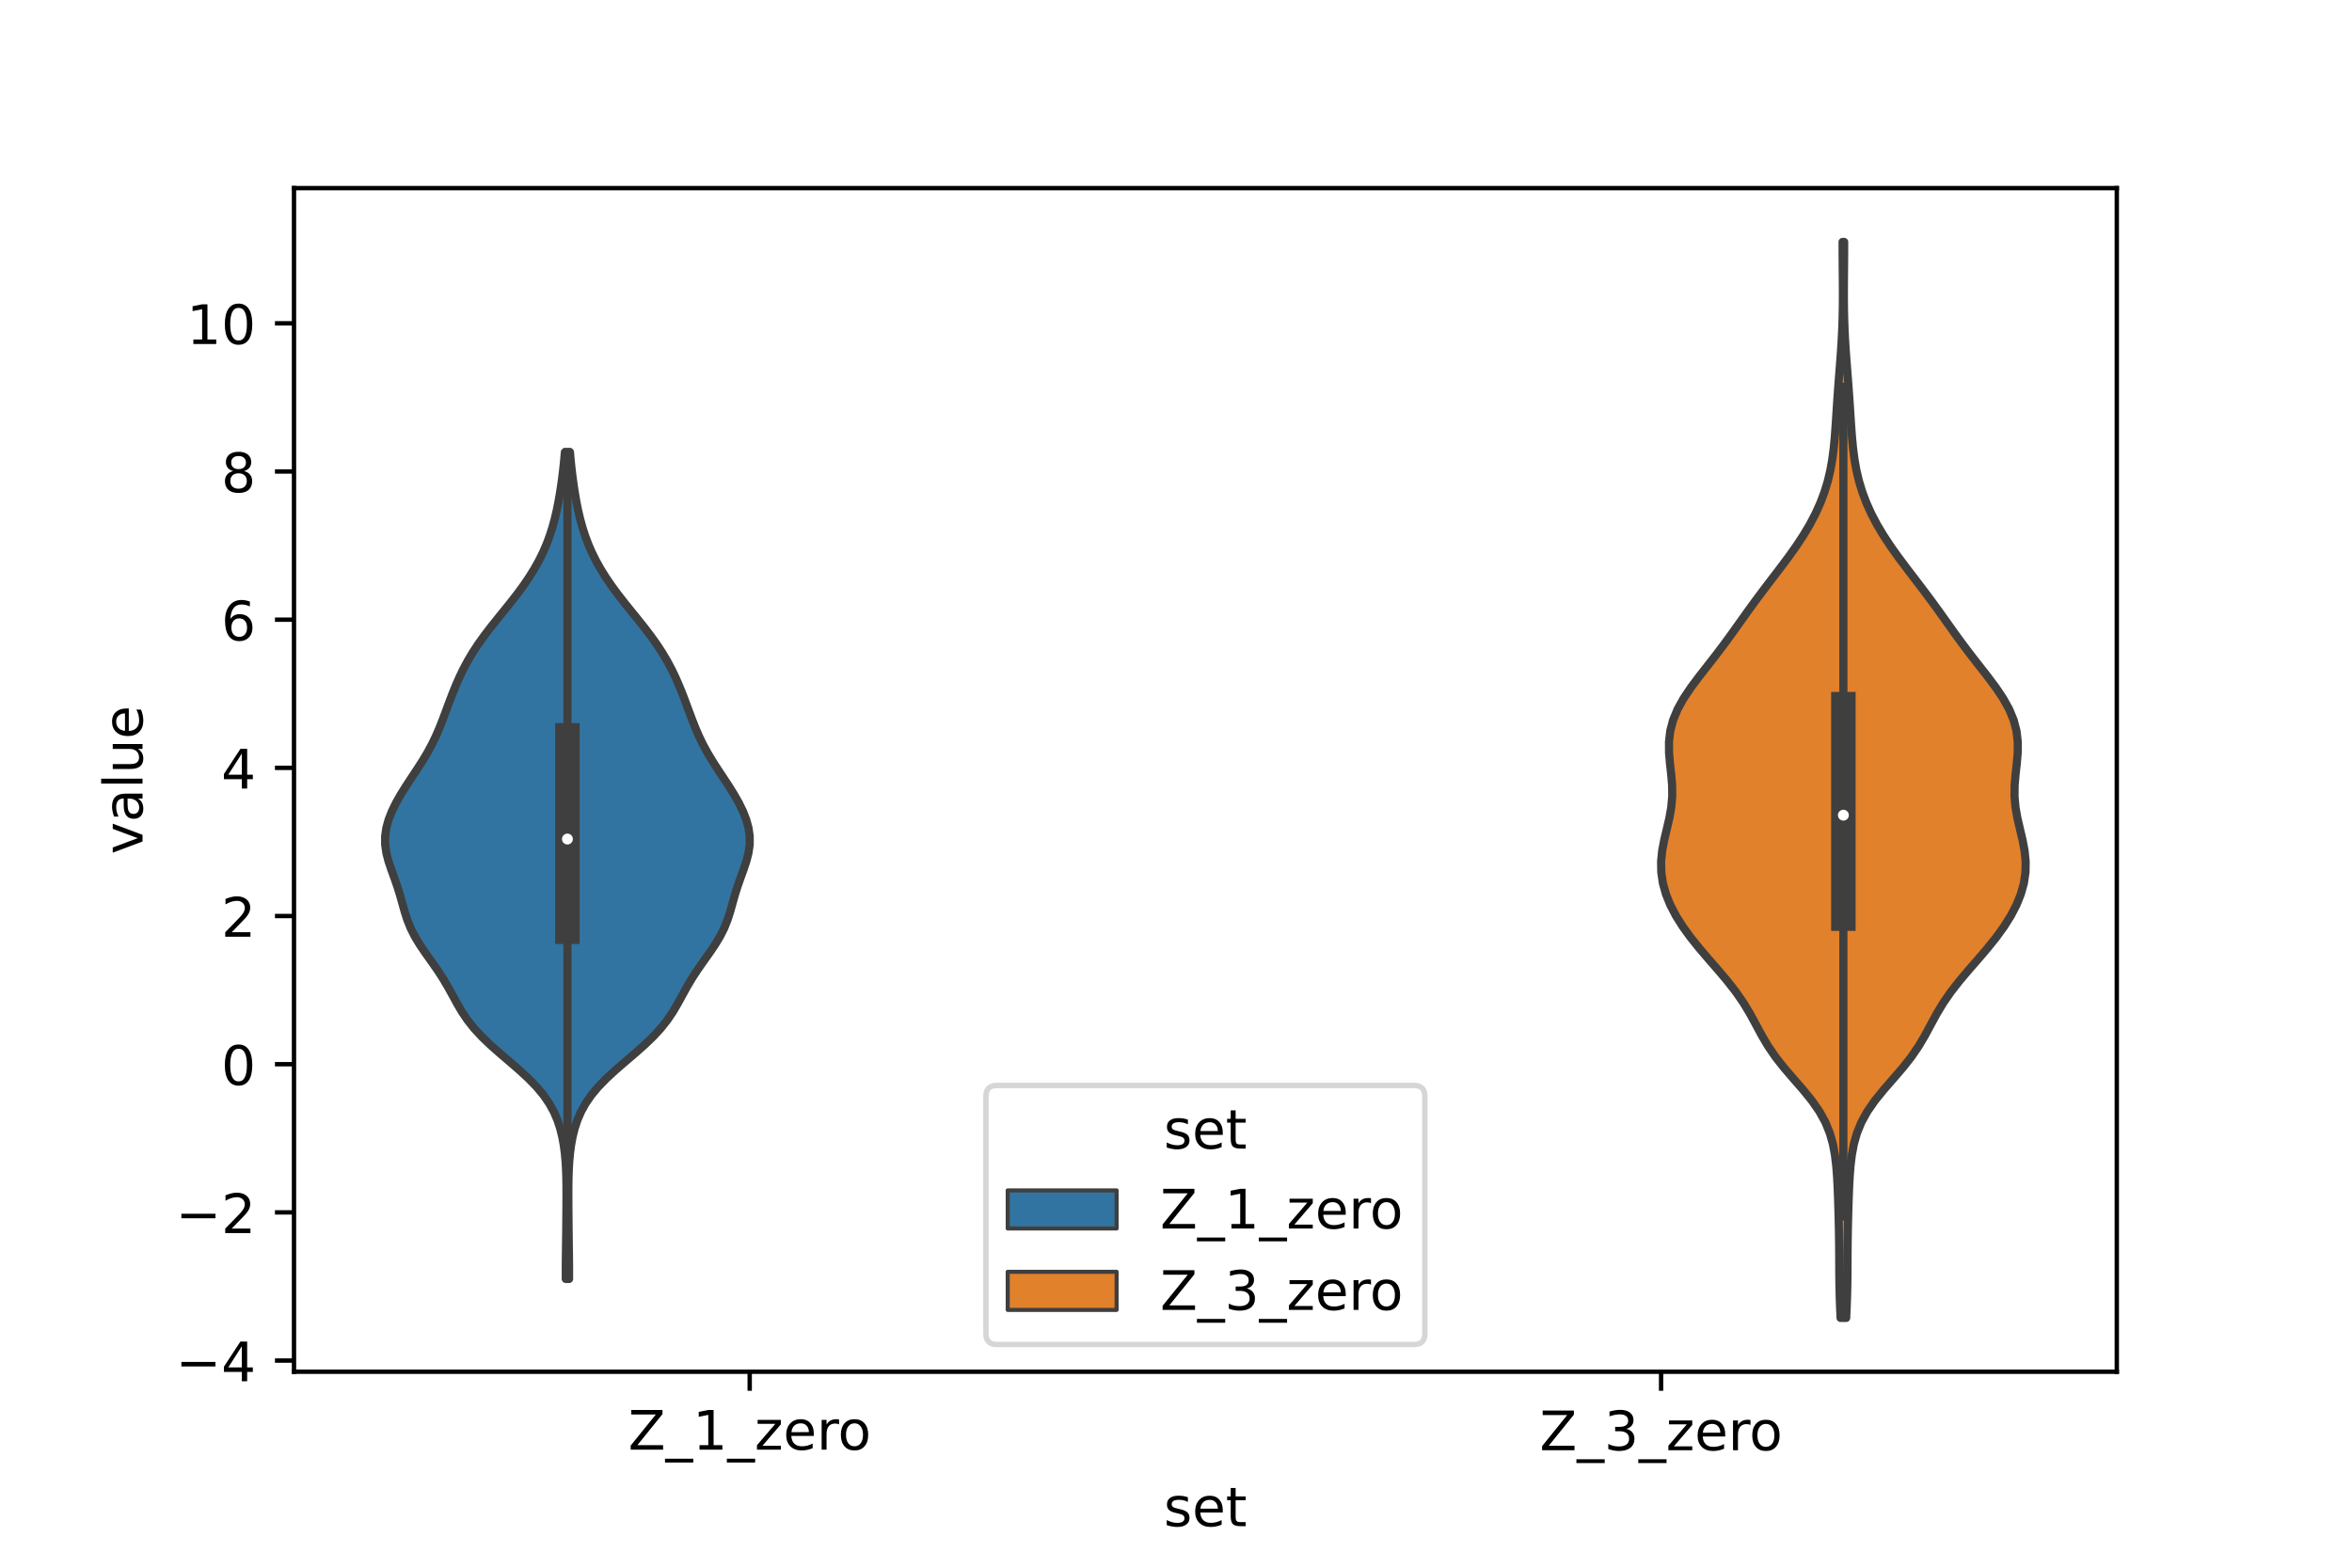 <?xml version="1.0" encoding="utf-8" standalone="no"?>
<!DOCTYPE svg PUBLIC "-//W3C//DTD SVG 1.1//EN"
  "http://www.w3.org/Graphics/SVG/1.1/DTD/svg11.dtd">
<!-- Created with matplotlib (https://matplotlib.org/) -->
<svg height="288pt" version="1.1" viewBox="0 0 432 288" width="432pt" xmlns="http://www.w3.org/2000/svg" xmlns:xlink="http://www.w3.org/1999/xlink">
 <defs>
  <style type="text/css">*{stroke-linecap:butt;stroke-linejoin:round;}</style>
 </defs>
 <g id="figure_1">
  <g id="patch_1">
   <path d="M 0 288 
L 432 288 
L 432 0 
L 0 0 
z
" style="fill:#ffffff;"/>
  </g>
  <g id="axes_1">
   <g id="patch_2">
    <path d="M 54 252 
L 388.8 252 
L 388.8 34.56 
L 54 34.56 
z
" style="fill:#ffffff;"/>
   </g>
   <g id="PolyCollection_1">
    <defs>
     <path d="M 104.521 -53.043 
L 103.919 -53.043 
L 103.916 -54.578 
L 103.925 -56.112 
L 103.944 -57.646 
L 103.965 -59.18 
L 103.986 -60.715 
L 104.004 -62.249 
L 104.019 -63.783 
L 104.032 -65.318 
L 104.042 -66.852 
L 104.048 -68.386 
L 104.044 -69.92 
L 104.024 -71.455 
L 103.976 -72.989 
L 103.891 -74.523 
L 103.755 -76.057 
L 103.556 -77.592 
L 103.278 -79.126 
L 102.9 -80.66 
L 102.397 -82.195 
L 101.74 -83.729 
L 100.896 -85.263 
L 99.841 -86.797 
L 98.562 -88.332 
L 97.071 -89.866 
L 95.407 -91.4 
L 93.636 -92.935 
L 91.84 -94.469 
L 90.103 -96.003 
L 88.501 -97.537 
L 87.083 -99.072 
L 85.868 -100.606 
L 84.834 -102.14 
L 83.934 -103.674 
L 83.096 -105.209 
L 82.249 -106.743 
L 81.337 -108.277 
L 80.338 -109.812 
L 79.266 -111.346 
L 78.173 -112.88 
L 77.128 -114.414 
L 76.198 -115.949 
L 75.424 -117.483 
L 74.809 -119.017 
L 74.317 -120.551 
L 73.887 -122.086 
L 73.454 -123.62 
L 72.973 -125.154 
L 72.436 -126.689 
L 71.878 -128.223 
L 71.363 -129.757 
L 70.965 -131.291 
L 70.745 -132.826 
L 70.74 -134.36 
L 70.957 -135.894 
L 71.38 -137.429 
L 71.982 -138.963 
L 72.733 -140.497 
L 73.603 -142.031 
L 74.559 -143.566 
L 75.566 -145.1 
L 76.584 -146.634 
L 77.57 -148.168 
L 78.491 -149.703 
L 79.324 -151.237 
L 80.066 -152.771 
L 80.728 -154.306 
L 81.333 -155.84 
L 81.908 -157.374 
L 82.477 -158.908 
L 83.061 -160.443 
L 83.68 -161.977 
L 84.35 -163.511 
L 85.086 -165.046 
L 85.905 -166.58 
L 86.815 -168.114 
L 87.822 -169.648 
L 88.919 -171.183 
L 90.091 -172.717 
L 91.314 -174.251 
L 92.559 -175.785 
L 93.792 -177.32 
L 94.986 -178.854 
L 96.116 -180.388 
L 97.164 -181.923 
L 98.12 -183.457 
L 98.979 -184.991 
L 99.739 -186.525 
L 100.403 -188.06 
L 100.976 -189.594 
L 101.467 -191.128 
L 101.887 -192.662 
L 102.246 -194.197 
L 102.555 -195.731 
L 102.825 -197.265 
L 103.063 -198.8 
L 103.273 -200.334 
L 103.457 -201.868 
L 103.617 -203.402 
L 103.752 -204.937 
L 104.688 -204.937 
L 104.688 -204.937 
L 104.823 -203.402 
L 104.983 -201.868 
L 105.167 -200.334 
L 105.377 -198.8 
L 105.615 -197.265 
L 105.885 -195.731 
L 106.194 -194.197 
L 106.553 -192.662 
L 106.973 -191.128 
L 107.464 -189.594 
L 108.037 -188.06 
L 108.701 -186.525 
L 109.461 -184.991 
L 110.32 -183.457 
L 111.276 -181.923 
L 112.324 -180.388 
L 113.454 -178.854 
L 114.648 -177.32 
L 115.881 -175.785 
L 117.126 -174.251 
L 118.349 -172.717 
L 119.521 -171.183 
L 120.618 -169.648 
L 121.625 -168.114 
L 122.535 -166.58 
L 123.354 -165.046 
L 124.09 -163.511 
L 124.76 -161.977 
L 125.379 -160.443 
L 125.963 -158.908 
L 126.532 -157.374 
L 127.107 -155.84 
L 127.712 -154.306 
L 128.374 -152.771 
L 129.116 -151.237 
L 129.949 -149.703 
L 130.87 -148.168 
L 131.856 -146.634 
L 132.874 -145.1 
L 133.881 -143.566 
L 134.837 -142.031 
L 135.707 -140.497 
L 136.458 -138.963 
L 137.06 -137.429 
L 137.483 -135.894 
L 137.7 -134.36 
L 137.695 -132.826 
L 137.475 -131.291 
L 137.077 -129.757 
L 136.562 -128.223 
L 136.004 -126.689 
L 135.467 -125.154 
L 134.986 -123.62 
L 134.553 -122.086 
L 134.123 -120.551 
L 133.631 -119.017 
L 133.016 -117.483 
L 132.242 -115.949 
L 131.312 -114.414 
L 130.267 -112.88 
L 129.174 -111.346 
L 128.102 -109.812 
L 127.103 -108.277 
L 126.191 -106.743 
L 125.344 -105.209 
L 124.506 -103.674 
L 123.606 -102.14 
L 122.572 -100.606 
L 121.357 -99.072 
L 119.939 -97.537 
L 118.337 -96.003 
L 116.6 -94.469 
L 114.804 -92.935 
L 113.033 -91.4 
L 111.369 -89.866 
L 109.878 -88.332 
L 108.599 -86.797 
L 107.544 -85.263 
L 106.7 -83.729 
L 106.043 -82.195 
L 105.54 -80.66 
L 105.162 -79.126 
L 104.884 -77.592 
L 104.685 -76.057 
L 104.549 -74.523 
L 104.464 -72.989 
L 104.416 -71.455 
L 104.396 -69.92 
L 104.392 -68.386 
L 104.398 -66.852 
L 104.408 -65.318 
L 104.421 -63.783 
L 104.436 -62.249 
L 104.454 -60.715 
L 104.475 -59.18 
L 104.496 -57.646 
L 104.515 -56.112 
L 104.524 -54.578 
L 104.521 -53.043 
z
" id="m5c4ca48cbf" style="stroke:#3f3f3f;stroke-width:1.5;"/>
    </defs>
    <g clip-path="url(#p45884a6284)">
     <use style="fill:#3274a1;stroke:#3f3f3f;stroke-width:1.5;" x="0" xlink:href="#m5c4ca48cbf" y="288"/>
    </g>
   </g>
   <g id="PolyCollection_2">
    <defs>
     <path d="M 339.096 -45.884 
L 338.064 -45.884 
L 337.973 -47.88 
L 337.903 -49.877 
L 337.856 -51.874 
L 337.831 -53.87 
L 337.82 -55.867 
L 337.811 -57.864 
L 337.793 -59.86 
L 337.763 -61.857 
L 337.72 -63.854 
L 337.667 -65.851 
L 337.604 -67.847 
L 337.527 -69.844 
L 337.423 -71.841 
L 337.268 -73.837 
L 337.028 -75.834 
L 336.655 -77.831 
L 336.09 -79.827 
L 335.277 -81.824 
L 334.174 -83.821 
L 332.784 -85.818 
L 331.163 -87.814 
L 329.424 -89.811 
L 327.705 -91.808 
L 326.128 -93.804 
L 324.759 -95.801 
L 323.58 -97.798 
L 322.507 -99.794 
L 321.42 -101.791 
L 320.215 -103.788 
L 318.832 -105.784 
L 317.272 -107.781 
L 315.584 -109.778 
L 313.846 -111.775 
L 312.14 -113.771 
L 310.535 -115.768 
L 309.085 -117.765 
L 307.827 -119.761 
L 306.786 -121.758 
L 305.981 -123.755 
L 305.427 -125.751 
L 305.134 -127.748 
L 305.1 -129.745 
L 305.302 -131.741 
L 305.683 -133.738 
L 306.158 -135.735 
L 306.621 -137.732 
L 306.972 -139.728 
L 307.144 -141.725 
L 307.124 -143.722 
L 306.956 -145.718 
L 306.731 -147.715 
L 306.561 -149.712 
L 306.55 -151.708 
L 306.78 -153.705 
L 307.301 -155.702 
L 308.126 -157.699 
L 309.235 -159.695 
L 310.574 -161.692 
L 312.067 -163.689 
L 313.628 -165.685 
L 315.185 -167.682 
L 316.695 -169.679 
L 318.15 -171.675 
L 319.573 -173.672 
L 320.996 -175.669 
L 322.449 -177.665 
L 323.942 -179.662 
L 325.465 -181.659 
L 326.991 -183.656 
L 328.485 -185.652 
L 329.907 -187.649 
L 331.224 -189.646 
L 332.414 -191.642 
L 333.462 -193.639 
L 334.362 -195.636 
L 335.113 -197.632 
L 335.719 -199.629 
L 336.19 -201.626 
L 336.543 -203.622 
L 336.802 -205.619 
L 336.994 -207.616 
L 337.145 -209.613 
L 337.276 -211.609 
L 337.405 -213.606 
L 337.541 -215.603 
L 337.687 -217.599 
L 337.842 -219.596 
L 337.998 -221.593 
L 338.144 -223.589 
L 338.27 -225.586 
L 338.369 -227.583 
L 338.438 -229.58 
L 338.477 -231.576 
L 338.491 -233.573 
L 338.486 -235.57 
L 338.471 -237.566 
L 338.453 -239.563 
L 338.439 -241.56 
L 338.434 -243.556 
L 338.726 -243.556 
L 338.726 -243.556 
L 338.721 -241.56 
L 338.707 -239.563 
L 338.689 -237.566 
L 338.674 -235.57 
L 338.669 -233.573 
L 338.683 -231.576 
L 338.722 -229.58 
L 338.791 -227.583 
L 338.89 -225.586 
L 339.016 -223.589 
L 339.162 -221.593 
L 339.318 -219.596 
L 339.473 -217.599 
L 339.619 -215.603 
L 339.755 -213.606 
L 339.884 -211.609 
L 340.015 -209.613 
L 340.166 -207.616 
L 340.358 -205.619 
L 340.617 -203.622 
L 340.97 -201.626 
L 341.441 -199.629 
L 342.047 -197.632 
L 342.798 -195.636 
L 343.698 -193.639 
L 344.746 -191.642 
L 345.936 -189.646 
L 347.253 -187.649 
L 348.675 -185.652 
L 350.169 -183.656 
L 351.695 -181.659 
L 353.218 -179.662 
L 354.711 -177.665 
L 356.164 -175.669 
L 357.587 -173.672 
L 359.01 -171.675 
L 360.465 -169.679 
L 361.975 -167.682 
L 363.532 -165.685 
L 365.093 -163.689 
L 366.586 -161.692 
L 367.925 -159.695 
L 369.034 -157.699 
L 369.859 -155.702 
L 370.38 -153.705 
L 370.61 -151.708 
L 370.599 -149.712 
L 370.429 -147.715 
L 370.204 -145.718 
L 370.036 -143.722 
L 370.016 -141.725 
L 370.188 -139.728 
L 370.539 -137.732 
L 371.002 -135.735 
L 371.477 -133.738 
L 371.858 -131.741 
L 372.06 -129.745 
L 372.026 -127.748 
L 371.733 -125.751 
L 371.179 -123.755 
L 370.374 -121.758 
L 369.333 -119.761 
L 368.075 -117.765 
L 366.625 -115.768 
L 365.02 -113.771 
L 363.314 -111.775 
L 361.576 -109.778 
L 359.888 -107.781 
L 358.328 -105.784 
L 356.945 -103.788 
L 355.74 -101.791 
L 354.653 -99.794 
L 353.58 -97.798 
L 352.401 -95.801 
L 351.032 -93.804 
L 349.455 -91.808 
L 347.736 -89.811 
L 345.997 -87.814 
L 344.376 -85.818 
L 342.986 -83.821 
L 341.883 -81.824 
L 341.07 -79.827 
L 340.505 -77.831 
L 340.132 -75.834 
L 339.892 -73.837 
L 339.737 -71.841 
L 339.633 -69.844 
L 339.556 -67.847 
L 339.493 -65.851 
L 339.44 -63.854 
L 339.397 -61.857 
L 339.367 -59.86 
L 339.349 -57.864 
L 339.34 -55.867 
L 339.329 -53.87 
L 339.304 -51.874 
L 339.257 -49.877 
L 339.187 -47.88 
L 339.096 -45.884 
z
" id="m76c17337d4" style="stroke:#3f3f3f;stroke-width:1.5;"/>
    </defs>
    <g clip-path="url(#p45884a6284)">
     <use style="fill:#e1812c;stroke:#3f3f3f;stroke-width:1.5;" x="0" xlink:href="#m76c17337d4" y="288"/>
    </g>
   </g>
   <g id="patch_3">
    <path clip-path="url(#p45884a6284)" d="M 137.7 195.507 
L 137.7 195.507 
L 137.7 195.507 
L 137.7 195.507 
z
" style="fill:#3274a1;stroke:#3f3f3f;stroke-linejoin:miter;stroke-width:0.75;"/>
   </g>
   <g id="patch_4">
    <path clip-path="url(#p45884a6284)" d="M 137.7 195.507 
L 137.7 195.507 
L 137.7 195.507 
L 137.7 195.507 
z
" style="fill:#e1812c;stroke:#3f3f3f;stroke-linejoin:miter;stroke-width:0.75;"/>
   </g>
   <g id="matplotlib.axis_1">
    <g id="xtick_1">
     <g id="line2d_1">
      <defs>
       <path d="M 0 0 
L 0 3.5 
" id="m07d36e08a1" style="stroke:#000000;stroke-width:0.8;"/>
      </defs>
      <g>
       <use style="stroke:#000000;stroke-width:0.8;" x="137.7" xlink:href="#m07d36e08a1" y="252"/>
      </g>
     </g>
     <g id="text_1">
      <!-- Z_1_zero -->
      <g transform="translate(115.391 266.32)scale(0.1 -0.1)">
       <defs>
        <path d="M 5.609 72.906 
L 62.891 72.906 
L 62.891 65.375 
L 16.797 8.297 
L 64.016 8.297 
L 64.016 0 
L 4.5 0 
L 4.5 7.516 
L 50.594 64.594 
L 5.609 64.594 
z
" id="DejaVuSans-90"/>
        <path d="M 50.984 -16.609 
L 50.984 -23.578 
L -0.984 -23.578 
L -0.984 -16.609 
z
" id="DejaVuSans-95"/>
        <path d="M 12.406 8.297 
L 28.516 8.297 
L 28.516 63.922 
L 10.984 60.406 
L 10.984 69.391 
L 28.422 72.906 
L 38.281 72.906 
L 38.281 8.297 
L 54.391 8.297 
L 54.391 0 
L 12.406 0 
z
" id="DejaVuSans-49"/>
        <path d="M 5.516 54.688 
L 48.188 54.688 
L 48.188 46.484 
L 14.406 7.172 
L 48.188 7.172 
L 48.188 0 
L 4.297 0 
L 4.297 8.203 
L 38.094 47.516 
L 5.516 47.516 
z
" id="DejaVuSans-122"/>
        <path d="M 56.203 29.594 
L 56.203 25.203 
L 14.891 25.203 
Q 15.484 15.922 20.484 11.062 
Q 25.484 6.203 34.422 6.203 
Q 39.594 6.203 44.453 7.469 
Q 49.312 8.734 54.109 11.281 
L 54.109 2.781 
Q 49.266 0.734 44.188 -0.344 
Q 39.109 -1.422 33.891 -1.422 
Q 20.797 -1.422 13.156 6.188 
Q 5.516 13.812 5.516 26.812 
Q 5.516 40.234 12.766 48.109 
Q 20.016 56 32.328 56 
Q 43.359 56 49.781 48.891 
Q 56.203 41.797 56.203 29.594 
z
M 47.219 32.234 
Q 47.125 39.594 43.094 43.984 
Q 39.062 48.391 32.422 48.391 
Q 24.906 48.391 20.391 44.141 
Q 15.875 39.891 15.188 32.172 
z
" id="DejaVuSans-101"/>
        <path d="M 41.109 46.297 
Q 39.594 47.172 37.812 47.578 
Q 36.031 48 33.891 48 
Q 26.266 48 22.188 43.047 
Q 18.109 38.094 18.109 28.812 
L 18.109 0 
L 9.078 0 
L 9.078 54.688 
L 18.109 54.688 
L 18.109 46.188 
Q 20.953 51.172 25.484 53.578 
Q 30.031 56 36.531 56 
Q 37.453 56 38.578 55.875 
Q 39.703 55.766 41.062 55.516 
z
" id="DejaVuSans-114"/>
        <path d="M 30.609 48.391 
Q 23.391 48.391 19.188 42.75 
Q 14.984 37.109 14.984 27.297 
Q 14.984 17.484 19.156 11.844 
Q 23.344 6.203 30.609 6.203 
Q 37.797 6.203 41.984 11.859 
Q 46.188 17.531 46.188 27.297 
Q 46.188 37.016 41.984 42.703 
Q 37.797 48.391 30.609 48.391 
z
M 30.609 56 
Q 42.328 56 49.016 48.375 
Q 55.719 40.766 55.719 27.297 
Q 55.719 13.875 49.016 6.219 
Q 42.328 -1.422 30.609 -1.422 
Q 18.844 -1.422 12.172 6.219 
Q 5.516 13.875 5.516 27.297 
Q 5.516 40.766 12.172 48.375 
Q 18.844 56 30.609 56 
z
" id="DejaVuSans-111"/>
       </defs>
       <use xlink:href="#DejaVuSans-90"/>
       <use x="68.506" xlink:href="#DejaVuSans-95"/>
       <use x="118.506" xlink:href="#DejaVuSans-49"/>
       <use x="182.129" xlink:href="#DejaVuSans-95"/>
       <use x="232.129" xlink:href="#DejaVuSans-122"/>
       <use x="284.619" xlink:href="#DejaVuSans-101"/>
       <use x="346.143" xlink:href="#DejaVuSans-114"/>
       <use x="385.006" xlink:href="#DejaVuSans-111"/>
      </g>
     </g>
    </g>
    <g id="xtick_2">
     <g id="line2d_2">
      <g>
       <use style="stroke:#000000;stroke-width:0.8;" x="305.1" xlink:href="#m07d36e08a1" y="252"/>
      </g>
     </g>
     <g id="text_2">
      <!-- Z_3_zero -->
      <g transform="translate(282.791 266.422)scale(0.1 -0.1)">
       <defs>
        <path d="M 40.578 39.312 
Q 47.656 37.797 51.625 33 
Q 55.609 28.219 55.609 21.188 
Q 55.609 10.406 48.188 4.484 
Q 40.766 -1.422 27.094 -1.422 
Q 22.516 -1.422 17.656 -0.516 
Q 12.797 0.391 7.625 2.203 
L 7.625 11.719 
Q 11.719 9.328 16.594 8.109 
Q 21.484 6.891 26.812 6.891 
Q 36.078 6.891 40.938 10.547 
Q 45.797 14.203 45.797 21.188 
Q 45.797 27.641 41.281 31.266 
Q 36.766 34.906 28.719 34.906 
L 20.219 34.906 
L 20.219 43.016 
L 29.109 43.016 
Q 36.375 43.016 40.234 45.922 
Q 44.094 48.828 44.094 54.297 
Q 44.094 59.906 40.109 62.906 
Q 36.141 65.922 28.719 65.922 
Q 24.656 65.922 20.016 65.031 
Q 15.375 64.156 9.812 62.312 
L 9.812 71.094 
Q 15.438 72.656 20.344 73.438 
Q 25.25 74.219 29.594 74.219 
Q 40.828 74.219 47.359 69.109 
Q 53.906 64.016 53.906 55.328 
Q 53.906 49.266 50.438 45.094 
Q 46.969 40.922 40.578 39.312 
z
" id="DejaVuSans-51"/>
       </defs>
       <use xlink:href="#DejaVuSans-90"/>
       <use x="68.506" xlink:href="#DejaVuSans-95"/>
       <use x="118.506" xlink:href="#DejaVuSans-51"/>
       <use x="182.129" xlink:href="#DejaVuSans-95"/>
       <use x="232.129" xlink:href="#DejaVuSans-122"/>
       <use x="284.619" xlink:href="#DejaVuSans-101"/>
       <use x="346.143" xlink:href="#DejaVuSans-114"/>
       <use x="385.006" xlink:href="#DejaVuSans-111"/>
      </g>
     </g>
    </g>
    <g id="text_3">
     <!-- set -->
     <g transform="translate(213.759 280.378)scale(0.1 -0.1)">
      <defs>
       <path d="M 44.281 53.078 
L 44.281 44.578 
Q 40.484 46.531 36.375 47.5 
Q 32.281 48.484 27.875 48.484 
Q 21.188 48.484 17.844 46.438 
Q 14.5 44.391 14.5 40.281 
Q 14.5 37.156 16.891 35.375 
Q 19.281 33.594 26.516 31.984 
L 29.594 31.297 
Q 39.156 29.25 43.188 25.516 
Q 47.219 21.781 47.219 15.094 
Q 47.219 7.469 41.188 3.016 
Q 35.156 -1.422 24.609 -1.422 
Q 20.219 -1.422 15.453 -0.562 
Q 10.688 0.297 5.422 2 
L 5.422 11.281 
Q 10.406 8.688 15.234 7.391 
Q 20.062 6.109 24.812 6.109 
Q 31.156 6.109 34.562 8.281 
Q 37.984 10.453 37.984 14.406 
Q 37.984 18.062 35.516 20.016 
Q 33.062 21.969 24.703 23.781 
L 21.578 24.516 
Q 13.234 26.266 9.516 29.906 
Q 5.812 33.547 5.812 39.891 
Q 5.812 47.609 11.281 51.797 
Q 16.75 56 26.812 56 
Q 31.781 56 36.172 55.266 
Q 40.578 54.547 44.281 53.078 
z
" id="DejaVuSans-115"/>
       <path d="M 18.312 70.219 
L 18.312 54.688 
L 36.812 54.688 
L 36.812 47.703 
L 18.312 47.703 
L 18.312 18.016 
Q 18.312 11.328 20.141 9.422 
Q 21.969 7.516 27.594 7.516 
L 36.812 7.516 
L 36.812 0 
L 27.594 0 
Q 17.188 0 13.234 3.875 
Q 9.281 7.766 9.281 18.016 
L 9.281 47.703 
L 2.688 47.703 
L 2.688 54.688 
L 9.281 54.688 
L 9.281 70.219 
z
" id="DejaVuSans-116"/>
      </defs>
      <use xlink:href="#DejaVuSans-115"/>
      <use x="52.1" xlink:href="#DejaVuSans-101"/>
      <use x="113.623" xlink:href="#DejaVuSans-116"/>
     </g>
    </g>
   </g>
   <g id="matplotlib.axis_2">
    <g id="ytick_1">
     <g id="line2d_3">
      <defs>
       <path d="M 0 0 
L -3.5 0 
" id="m5151d2271d" style="stroke:#000000;stroke-width:0.8;"/>
      </defs>
      <g>
       <use style="stroke:#000000;stroke-width:0.8;" x="54" xlink:href="#m5151d2271d" y="249.951"/>
      </g>
     </g>
     <g id="text_4">
      <!-- −4 -->
      <g transform="translate(32.258 253.75)scale(0.1 -0.1)">
       <defs>
        <path d="M 10.594 35.5 
L 73.188 35.5 
L 73.188 27.203 
L 10.594 27.203 
z
" id="DejaVuSans-8722"/>
        <path d="M 37.797 64.312 
L 12.891 25.391 
L 37.797 25.391 
z
M 35.203 72.906 
L 47.609 72.906 
L 47.609 25.391 
L 58.016 25.391 
L 58.016 17.188 
L 47.609 17.188 
L 47.609 0 
L 37.797 0 
L 37.797 17.188 
L 4.891 17.188 
L 4.891 26.703 
z
" id="DejaVuSans-52"/>
       </defs>
       <use xlink:href="#DejaVuSans-8722"/>
       <use x="83.789" xlink:href="#DejaVuSans-52"/>
      </g>
     </g>
    </g>
    <g id="ytick_2">
     <g id="line2d_4">
      <g>
       <use style="stroke:#000000;stroke-width:0.8;" x="54" xlink:href="#m5151d2271d" y="222.729"/>
      </g>
     </g>
     <g id="text_5">
      <!-- −2 -->
      <g transform="translate(32.258 226.528)scale(0.1 -0.1)">
       <defs>
        <path d="M 19.188 8.297 
L 53.609 8.297 
L 53.609 0 
L 7.328 0 
L 7.328 8.297 
Q 12.938 14.109 22.625 23.891 
Q 32.328 33.688 34.812 36.531 
Q 39.547 41.844 41.422 45.531 
Q 43.312 49.219 43.312 52.781 
Q 43.312 58.594 39.234 62.25 
Q 35.156 65.922 28.609 65.922 
Q 23.969 65.922 18.812 64.312 
Q 13.672 62.703 7.812 59.422 
L 7.812 69.391 
Q 13.766 71.781 18.938 73 
Q 24.125 74.219 28.422 74.219 
Q 39.75 74.219 46.484 68.547 
Q 53.219 62.891 53.219 53.422 
Q 53.219 48.922 51.531 44.891 
Q 49.859 40.875 45.406 35.406 
Q 44.188 33.984 37.641 27.219 
Q 31.109 20.453 19.188 8.297 
z
" id="DejaVuSans-50"/>
       </defs>
       <use xlink:href="#DejaVuSans-8722"/>
       <use x="83.789" xlink:href="#DejaVuSans-50"/>
      </g>
     </g>
    </g>
    <g id="ytick_3">
     <g id="line2d_5">
      <g>
       <use style="stroke:#000000;stroke-width:0.8;" x="54" xlink:href="#m5151d2271d" y="195.507"/>
      </g>
     </g>
     <g id="text_6">
      <!-- 0 -->
      <g transform="translate(40.638 199.306)scale(0.1 -0.1)">
       <defs>
        <path d="M 31.781 66.406 
Q 24.172 66.406 20.328 58.906 
Q 16.5 51.422 16.5 36.375 
Q 16.5 21.391 20.328 13.891 
Q 24.172 6.391 31.781 6.391 
Q 39.453 6.391 43.281 13.891 
Q 47.125 21.391 47.125 36.375 
Q 47.125 51.422 43.281 58.906 
Q 39.453 66.406 31.781 66.406 
z
M 31.781 74.219 
Q 44.047 74.219 50.516 64.516 
Q 56.984 54.828 56.984 36.375 
Q 56.984 17.969 50.516 8.266 
Q 44.047 -1.422 31.781 -1.422 
Q 19.531 -1.422 13.062 8.266 
Q 6.594 17.969 6.594 36.375 
Q 6.594 54.828 13.062 64.516 
Q 19.531 74.219 31.781 74.219 
z
" id="DejaVuSans-48"/>
       </defs>
       <use xlink:href="#DejaVuSans-48"/>
      </g>
     </g>
    </g>
    <g id="ytick_4">
     <g id="line2d_6">
      <g>
       <use style="stroke:#000000;stroke-width:0.8;" x="54" xlink:href="#m5151d2271d" y="168.285"/>
      </g>
     </g>
     <g id="text_7">
      <!-- 2 -->
      <g transform="translate(40.638 172.084)scale(0.1 -0.1)">
       <use xlink:href="#DejaVuSans-50"/>
      </g>
     </g>
    </g>
    <g id="ytick_5">
     <g id="line2d_7">
      <g>
       <use style="stroke:#000000;stroke-width:0.8;" x="54" xlink:href="#m5151d2271d" y="141.063"/>
      </g>
     </g>
     <g id="text_8">
      <!-- 4 -->
      <g transform="translate(40.638 144.863)scale(0.1 -0.1)">
       <use xlink:href="#DejaVuSans-52"/>
      </g>
     </g>
    </g>
    <g id="ytick_6">
     <g id="line2d_8">
      <g>
       <use style="stroke:#000000;stroke-width:0.8;" x="54" xlink:href="#m5151d2271d" y="113.841"/>
      </g>
     </g>
     <g id="text_9">
      <!-- 6 -->
      <g transform="translate(40.638 117.641)scale(0.1 -0.1)">
       <defs>
        <path d="M 33.016 40.375 
Q 26.375 40.375 22.484 35.828 
Q 18.609 31.297 18.609 23.391 
Q 18.609 15.531 22.484 10.953 
Q 26.375 6.391 33.016 6.391 
Q 39.656 6.391 43.531 10.953 
Q 47.406 15.531 47.406 23.391 
Q 47.406 31.297 43.531 35.828 
Q 39.656 40.375 33.016 40.375 
z
M 52.594 71.297 
L 52.594 62.312 
Q 48.875 64.062 45.094 64.984 
Q 41.312 65.922 37.594 65.922 
Q 27.828 65.922 22.672 59.328 
Q 17.531 52.734 16.797 39.406 
Q 19.672 43.656 24.016 45.922 
Q 28.375 48.188 33.594 48.188 
Q 44.578 48.188 50.953 41.516 
Q 57.328 34.859 57.328 23.391 
Q 57.328 12.156 50.688 5.359 
Q 44.047 -1.422 33.016 -1.422 
Q 20.359 -1.422 13.672 8.266 
Q 6.984 17.969 6.984 36.375 
Q 6.984 53.656 15.188 63.938 
Q 23.391 74.219 37.203 74.219 
Q 40.922 74.219 44.703 73.484 
Q 48.484 72.75 52.594 71.297 
z
" id="DejaVuSans-54"/>
       </defs>
       <use xlink:href="#DejaVuSans-54"/>
      </g>
     </g>
    </g>
    <g id="ytick_7">
     <g id="line2d_9">
      <g>
       <use style="stroke:#000000;stroke-width:0.8;" x="54" xlink:href="#m5151d2271d" y="86.62"/>
      </g>
     </g>
     <g id="text_10">
      <!-- 8 -->
      <g transform="translate(40.638 90.419)scale(0.1 -0.1)">
       <defs>
        <path d="M 31.781 34.625 
Q 24.75 34.625 20.719 30.859 
Q 16.703 27.094 16.703 20.516 
Q 16.703 13.922 20.719 10.156 
Q 24.75 6.391 31.781 6.391 
Q 38.812 6.391 42.859 10.172 
Q 46.922 13.969 46.922 20.516 
Q 46.922 27.094 42.891 30.859 
Q 38.875 34.625 31.781 34.625 
z
M 21.922 38.812 
Q 15.578 40.375 12.031 44.719 
Q 8.5 49.078 8.5 55.328 
Q 8.5 64.062 14.719 69.141 
Q 20.953 74.219 31.781 74.219 
Q 42.672 74.219 48.875 69.141 
Q 55.078 64.062 55.078 55.328 
Q 55.078 49.078 51.531 44.719 
Q 48 40.375 41.703 38.812 
Q 48.828 37.156 52.797 32.312 
Q 56.781 27.484 56.781 20.516 
Q 56.781 9.906 50.312 4.234 
Q 43.844 -1.422 31.781 -1.422 
Q 19.734 -1.422 13.25 4.234 
Q 6.781 9.906 6.781 20.516 
Q 6.781 27.484 10.781 32.312 
Q 14.797 37.156 21.922 38.812 
z
M 18.312 54.391 
Q 18.312 48.734 21.844 45.562 
Q 25.391 42.391 31.781 42.391 
Q 38.141 42.391 41.719 45.562 
Q 45.312 48.734 45.312 54.391 
Q 45.312 60.062 41.719 63.234 
Q 38.141 66.406 31.781 66.406 
Q 25.391 66.406 21.844 63.234 
Q 18.312 60.062 18.312 54.391 
z
" id="DejaVuSans-56"/>
       </defs>
       <use xlink:href="#DejaVuSans-56"/>
      </g>
     </g>
    </g>
    <g id="ytick_8">
     <g id="line2d_10">
      <g>
       <use style="stroke:#000000;stroke-width:0.8;" x="54" xlink:href="#m5151d2271d" y="59.398"/>
      </g>
     </g>
     <g id="text_11">
      <!-- 10 -->
      <g transform="translate(34.275 63.197)scale(0.1 -0.1)">
       <use xlink:href="#DejaVuSans-49"/>
       <use x="63.623" xlink:href="#DejaVuSans-48"/>
      </g>
     </g>
    </g>
    <g id="text_12">
     <!-- value -->
     <g transform="translate(26.178 156.938)rotate(-90)scale(0.1 -0.1)">
      <defs>
       <path d="M 2.984 54.688 
L 12.5 54.688 
L 29.594 8.797 
L 46.688 54.688 
L 56.203 54.688 
L 35.688 0 
L 23.484 0 
z
" id="DejaVuSans-118"/>
       <path d="M 34.281 27.484 
Q 23.391 27.484 19.188 25 
Q 14.984 22.516 14.984 16.5 
Q 14.984 11.719 18.141 8.906 
Q 21.297 6.109 26.703 6.109 
Q 34.188 6.109 38.703 11.406 
Q 43.219 16.703 43.219 25.484 
L 43.219 27.484 
z
M 52.203 31.203 
L 52.203 0 
L 43.219 0 
L 43.219 8.297 
Q 40.141 3.328 35.547 0.953 
Q 30.953 -1.422 24.312 -1.422 
Q 15.922 -1.422 10.953 3.297 
Q 6 8.016 6 15.922 
Q 6 25.141 12.172 29.828 
Q 18.359 34.516 30.609 34.516 
L 43.219 34.516 
L 43.219 35.406 
Q 43.219 41.609 39.141 45 
Q 35.062 48.391 27.688 48.391 
Q 23 48.391 18.547 47.266 
Q 14.109 46.141 10.016 43.891 
L 10.016 52.203 
Q 14.938 54.109 19.578 55.047 
Q 24.219 56 28.609 56 
Q 40.484 56 46.344 49.844 
Q 52.203 43.703 52.203 31.203 
z
" id="DejaVuSans-97"/>
       <path d="M 9.422 75.984 
L 18.406 75.984 
L 18.406 0 
L 9.422 0 
z
" id="DejaVuSans-108"/>
       <path d="M 8.5 21.578 
L 8.5 54.688 
L 17.484 54.688 
L 17.484 21.922 
Q 17.484 14.156 20.5 10.266 
Q 23.531 6.391 29.594 6.391 
Q 36.859 6.391 41.078 11.031 
Q 45.312 15.672 45.312 23.688 
L 45.312 54.688 
L 54.297 54.688 
L 54.297 0 
L 45.312 0 
L 45.312 8.406 
Q 42.047 3.422 37.719 1 
Q 33.406 -1.422 27.688 -1.422 
Q 18.266 -1.422 13.375 4.438 
Q 8.5 10.297 8.5 21.578 
z
M 31.109 56 
z
" id="DejaVuSans-117"/>
      </defs>
      <use xlink:href="#DejaVuSans-118"/>
      <use x="59.18" xlink:href="#DejaVuSans-97"/>
      <use x="120.459" xlink:href="#DejaVuSans-108"/>
      <use x="148.242" xlink:href="#DejaVuSans-117"/>
      <use x="211.621" xlink:href="#DejaVuSans-101"/>
     </g>
    </g>
   </g>
   <g id="line2d_11">
    <path clip-path="url(#p45884a6284)" d="M 104.22 222.345 
L 104.22 83.063 
" style="fill:none;stroke:#3f3f3f;stroke-linecap:square;stroke-width:1.5;"/>
   </g>
   <g id="line2d_12">
    <path clip-path="url(#p45884a6284)" d="M 104.22 171.175 
L 104.22 135.087 
" style="fill:none;stroke:#3f3f3f;stroke-linecap:square;stroke-width:4.5;"/>
   </g>
   <g id="line2d_13">
    <path clip-path="url(#p45884a6284)" d="M 338.58 223.482 
L 338.58 71.052 
" style="fill:none;stroke:#3f3f3f;stroke-linecap:square;stroke-width:1.5;"/>
   </g>
   <g id="line2d_14">
    <path clip-path="url(#p45884a6284)" d="M 338.58 168.763 
L 338.58 129.358 
" style="fill:none;stroke:#3f3f3f;stroke-linecap:square;stroke-width:4.5;"/>
   </g>
   <g id="patch_5">
    <path d="M 54 252 
L 54 34.56 
" style="fill:none;stroke:#000000;stroke-linecap:square;stroke-linejoin:miter;stroke-width:0.8;"/>
   </g>
   <g id="patch_6">
    <path d="M 388.8 252 
L 388.8 34.56 
" style="fill:none;stroke:#000000;stroke-linecap:square;stroke-linejoin:miter;stroke-width:0.8;"/>
   </g>
   <g id="patch_7">
    <path d="M 54 252 
L 388.8 252 
" style="fill:none;stroke:#000000;stroke-linecap:square;stroke-linejoin:miter;stroke-width:0.8;"/>
   </g>
   <g id="patch_8">
    <path d="M 54 34.56 
L 388.8 34.56 
" style="fill:none;stroke:#000000;stroke-linecap:square;stroke-linejoin:miter;stroke-width:0.8;"/>
   </g>
   <g id="PathCollection_1">
    <defs>
     <path d="M 0 1.5 
C 0.398 1.5 0.779 1.342 1.061 1.061 
C 1.342 0.779 1.5 0.398 1.5 0 
C 1.5 -0.398 1.342 -0.779 1.061 -1.061 
C 0.779 -1.342 0.398 -1.5 0 -1.5 
C -0.398 -1.5 -0.779 -1.342 -1.061 -1.061 
C -1.342 -0.779 -1.5 -0.398 -1.5 0 
C -1.5 0.398 -1.342 0.779 -1.061 1.061 
C -0.779 1.342 -0.398 1.5 0 1.5 
z
" id="mc907ef35b5" style="stroke:#3f3f3f;"/>
    </defs>
    <g clip-path="url(#p45884a6284)">
     <use style="fill:#ffffff;stroke:#3f3f3f;" x="104.22" xlink:href="#mc907ef35b5" y="154.141"/>
    </g>
   </g>
   <g id="PathCollection_2">
    <g clip-path="url(#p45884a6284)">
     <use style="fill:#ffffff;stroke:#3f3f3f;" x="338.58" xlink:href="#mc907ef35b5" y="149.757"/>
    </g>
   </g>
   <g id="legend_1">
    <g id="patch_9">
     <path d="M 183.091 247 
L 259.709 247 
Q 261.709 247 261.709 245 
L 261.709 201.409 
Q 261.709 199.409 259.709 199.409 
L 183.091 199.409 
Q 181.091 199.409 181.091 201.409 
L 181.091 245 
Q 181.091 247 183.091 247 
z
" style="fill:#ffffff;opacity:0.8;stroke:#cccccc;stroke-linejoin:miter;"/>
    </g>
    <g id="text_13">
     <!-- set -->
     <g transform="translate(213.759 211.008)scale(0.1 -0.1)">
      <use xlink:href="#DejaVuSans-115"/>
      <use x="52.1" xlink:href="#DejaVuSans-101"/>
      <use x="113.623" xlink:href="#DejaVuSans-116"/>
     </g>
    </g>
    <g id="patch_10">
     <path d="M 185.091 225.686 
L 205.091 225.686 
L 205.091 218.686 
L 185.091 218.686 
z
" style="fill:#3274a1;stroke:#3f3f3f;stroke-linejoin:miter;stroke-width:0.75;"/>
    </g>
    <g id="text_14">
     <!-- Z_1_zero -->
     <g transform="translate(213.091 225.686)scale(0.1 -0.1)">
      <use xlink:href="#DejaVuSans-90"/>
      <use x="68.506" xlink:href="#DejaVuSans-95"/>
      <use x="118.506" xlink:href="#DejaVuSans-49"/>
      <use x="182.129" xlink:href="#DejaVuSans-95"/>
      <use x="232.129" xlink:href="#DejaVuSans-122"/>
      <use x="284.619" xlink:href="#DejaVuSans-101"/>
      <use x="346.143" xlink:href="#DejaVuSans-114"/>
      <use x="385.006" xlink:href="#DejaVuSans-111"/>
     </g>
    </g>
    <g id="patch_11">
     <path d="M 185.091 240.642 
L 205.091 240.642 
L 205.091 233.642 
L 185.091 233.642 
z
" style="fill:#e1812c;stroke:#3f3f3f;stroke-linejoin:miter;stroke-width:0.75;"/>
    </g>
    <g id="text_15">
     <!-- Z_3_zero -->
     <g transform="translate(213.091 240.642)scale(0.1 -0.1)">
      <use xlink:href="#DejaVuSans-90"/>
      <use x="68.506" xlink:href="#DejaVuSans-95"/>
      <use x="118.506" xlink:href="#DejaVuSans-51"/>
      <use x="182.129" xlink:href="#DejaVuSans-95"/>
      <use x="232.129" xlink:href="#DejaVuSans-122"/>
      <use x="284.619" xlink:href="#DejaVuSans-101"/>
      <use x="346.143" xlink:href="#DejaVuSans-114"/>
      <use x="385.006" xlink:href="#DejaVuSans-111"/>
     </g>
    </g>
   </g>
  </g>
 </g>
 <defs>
  <clipPath id="p45884a6284">
   <rect height="217.44" width="334.8" x="54" y="34.56"/>
  </clipPath>
 </defs>
</svg>
